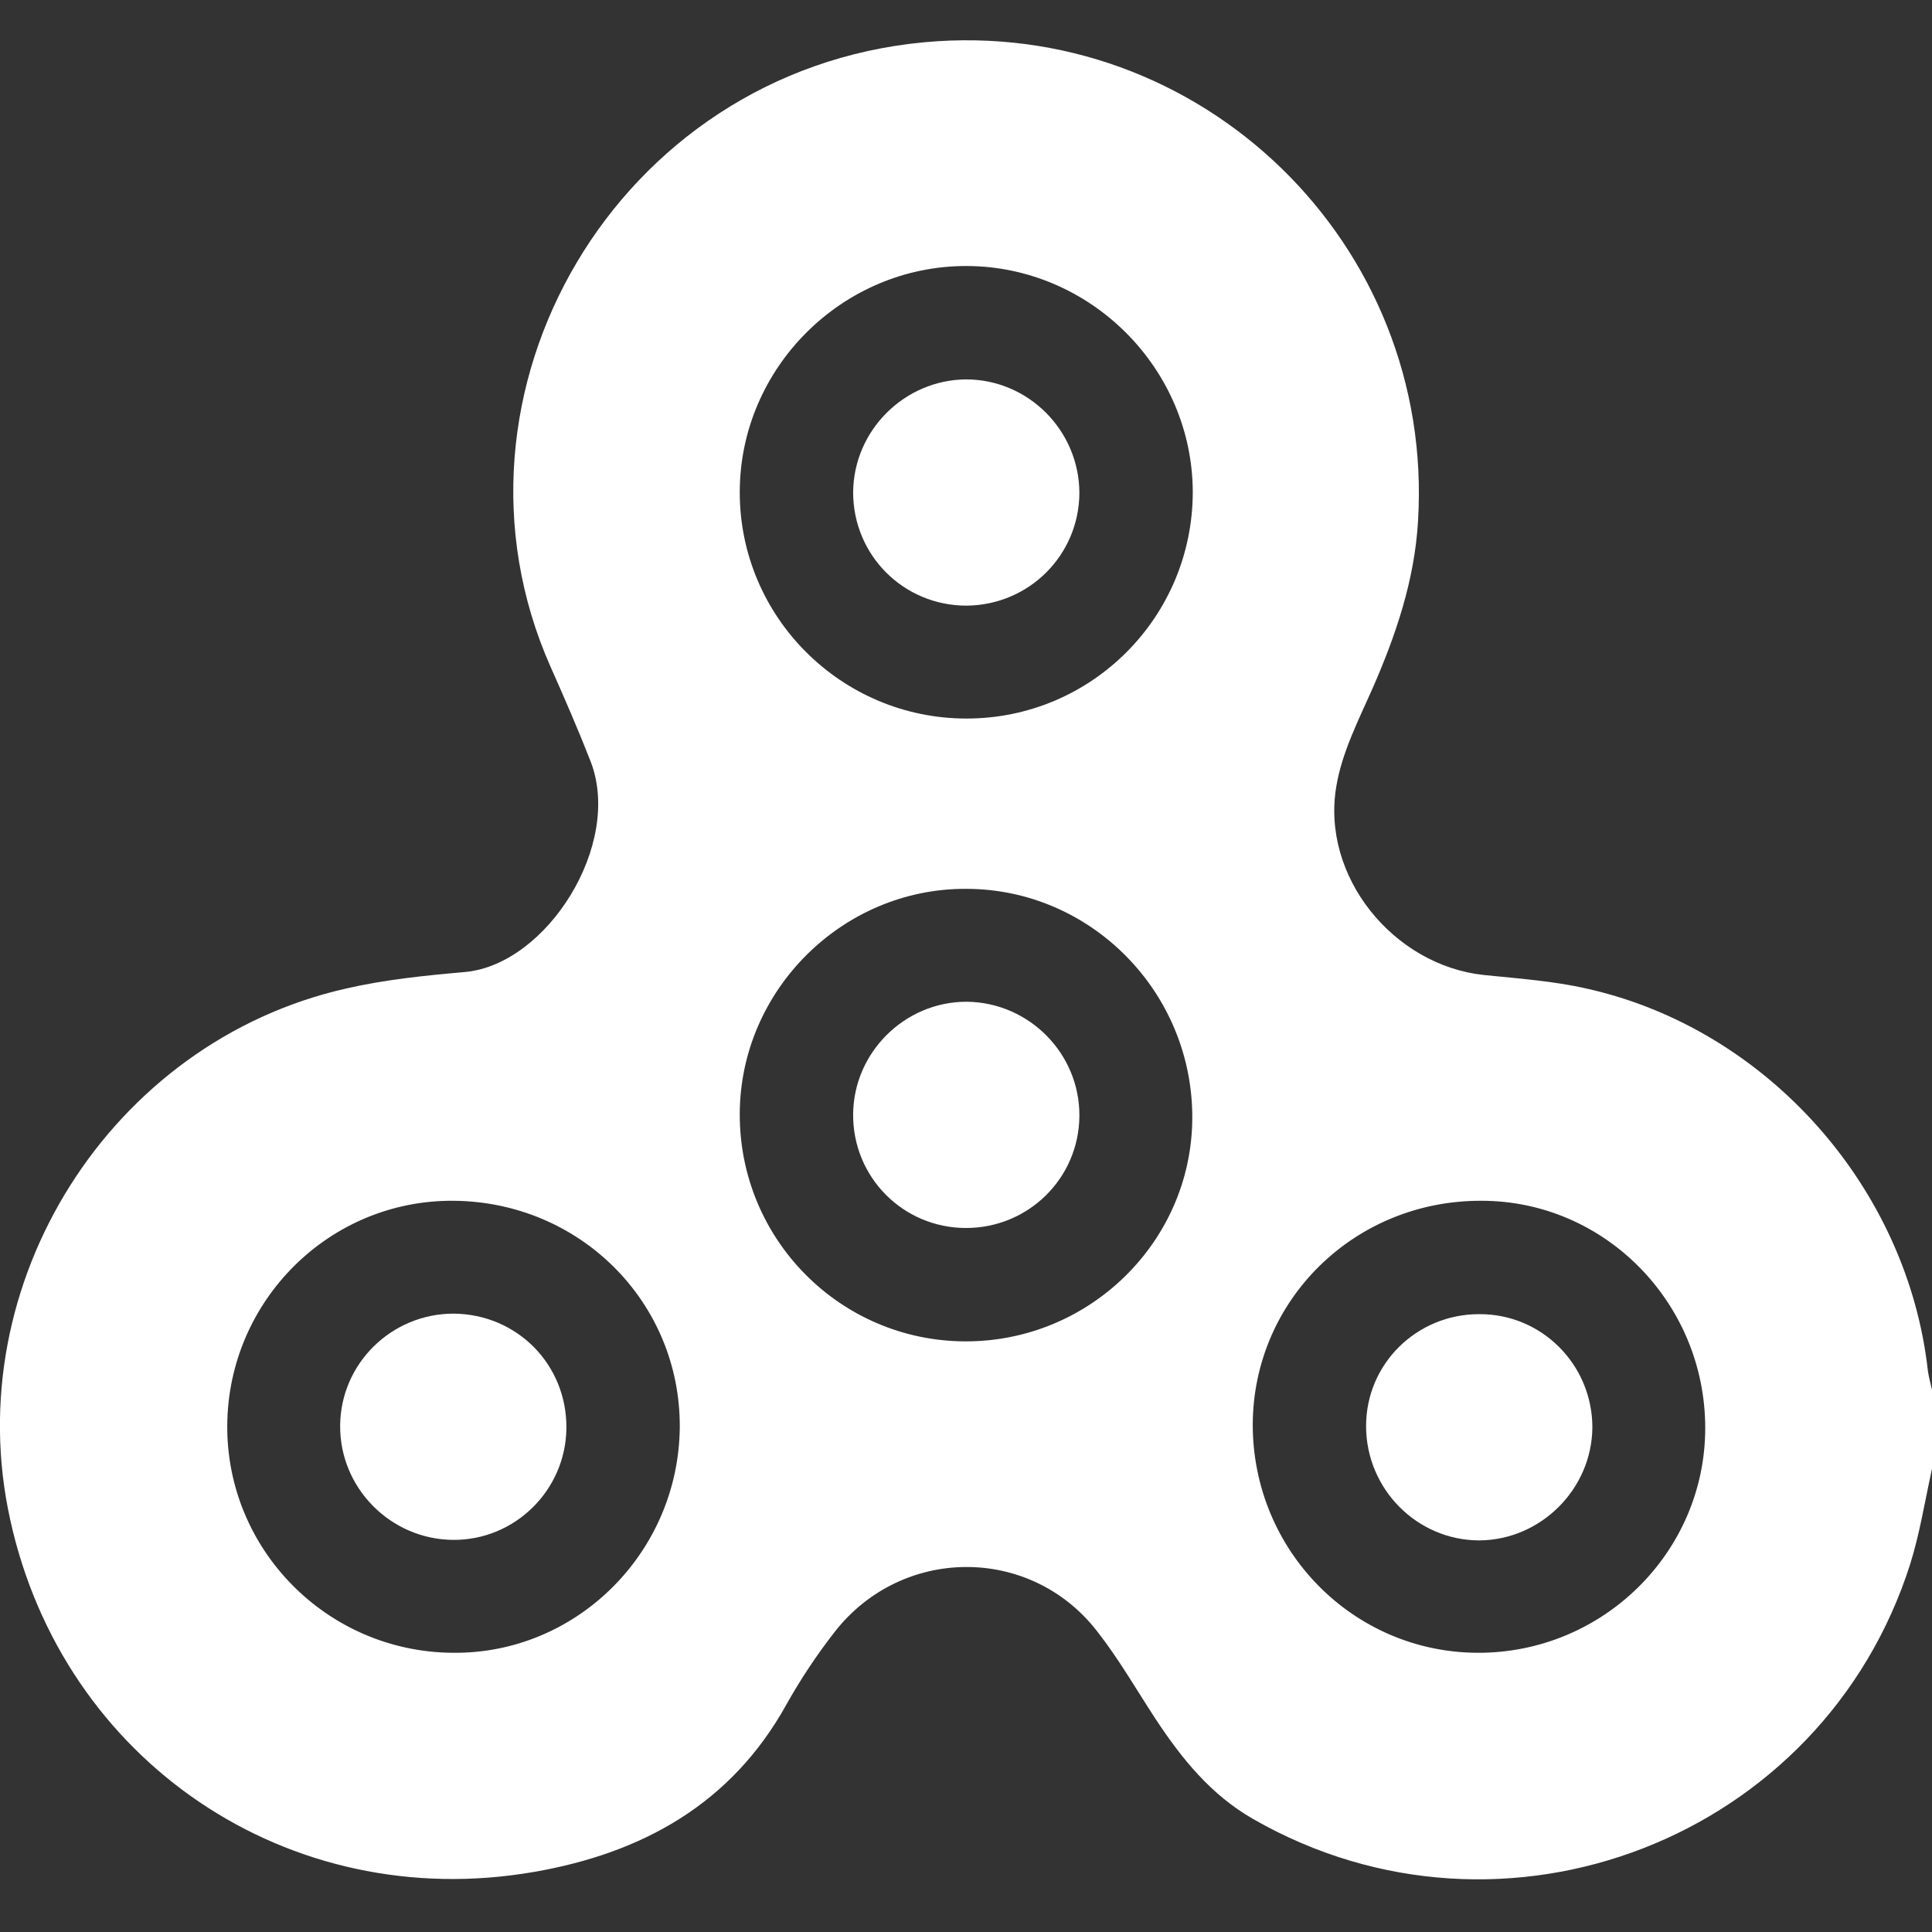 <svg width="48" height="48" viewBox="0 0 48 48" fill="none" xmlns="http://www.w3.org/2000/svg">
<rect x="0" y="0" width="48" height="48" fill="#333333" stroke="none"/>
<g clip-path="url(#clip0_46_479)">
<path d="M47.9 34.077C47.399 29.507 43.906 25.564 39.424 24.562C38.598 24.374 37.734 24.312 36.87 24.224C34.617 23.986 32.814 21.77 33.202 19.529C33.34 18.703 33.74 17.914 34.091 17.125C34.679 15.786 35.143 14.421 35.23 12.956C35.656 6.058 29.834 0.412 22.961 1.05C15.312 1.764 10.679 9.776 13.671 16.549C14.022 17.338 14.36 18.114 14.673 18.916C15.474 20.969 13.596 23.961 11.556 24.149C10.567 24.236 9.565 24.337 8.589 24.562C2.742 25.889 -1.039 31.886 0.251 37.745C1.565 43.767 7.174 47.56 13.258 46.509C15.938 46.046 18.166 44.831 19.543 42.34C19.894 41.714 20.294 41.113 20.733 40.55C22.398 38.409 25.59 38.384 27.255 40.525C27.794 41.213 28.232 41.977 28.707 42.703C29.358 43.692 30.085 44.593 31.136 45.194C37.358 48.762 45.296 45.683 47.462 38.847C47.7 38.083 47.825 37.282 48 36.493V34.528C47.963 34.377 47.925 34.227 47.9 34.077ZM11.243 41.063C8.125 41.038 5.621 38.496 5.646 35.404C5.672 32.312 8.188 29.808 11.268 29.833C14.41 29.858 16.902 32.349 16.889 35.454C16.864 38.571 14.323 41.1 11.243 41.063ZM23.975 33.326C20.87 33.313 18.366 30.784 18.379 27.667C18.391 24.6 20.933 22.071 24 22.083C27.105 22.083 29.634 24.65 29.622 27.78C29.609 30.847 27.067 33.338 23.975 33.326ZM24.013 17.852C20.908 17.852 18.379 15.335 18.379 12.23C18.379 9.138 20.933 6.596 24.025 6.609C27.093 6.622 29.622 9.15 29.634 12.218C29.634 15.335 27.117 17.852 24.013 17.852ZM36.708 41.063C33.615 41.05 31.124 38.521 31.124 35.392C31.136 32.299 33.653 29.82 36.808 29.833C39.875 29.833 42.366 32.374 42.366 35.479C42.366 38.559 39.825 41.075 36.708 41.063Z" fill="white"/>
<path d="M14.072 35.479C14.059 37.019 12.795 38.27 11.255 38.258C9.703 38.245 8.438 36.968 8.451 35.416C8.463 33.876 9.728 32.637 11.268 32.637C12.845 32.649 14.085 33.901 14.072 35.479Z" fill="white"/>
<path d="M39.562 35.466C39.549 36.994 38.285 38.258 36.757 38.271C35.205 38.271 33.94 36.994 33.94 35.429C33.94 33.889 35.192 32.65 36.745 32.65C38.297 32.637 39.562 33.901 39.562 35.466Z" fill="white"/>
<path d="M26.817 27.73C26.805 29.27 25.553 30.509 24 30.509C22.435 30.509 21.183 29.244 21.196 27.68C21.208 26.152 22.473 24.888 24.013 24.888C25.565 24.9 26.83 26.177 26.817 27.73Z" fill="white"/>
<path d="M26.817 12.255C26.805 13.795 25.565 15.034 24.013 15.047C22.448 15.047 21.196 13.795 21.196 12.23C21.208 10.69 22.473 9.438 24 9.426C25.553 9.426 26.817 10.703 26.817 12.255Z" fill="white"/>
</g>
<defs>
<clipPath id="clip0_46_479">
<rect width="48" height="48" fill="white"/>
</clipPath>
</defs>
</svg>
